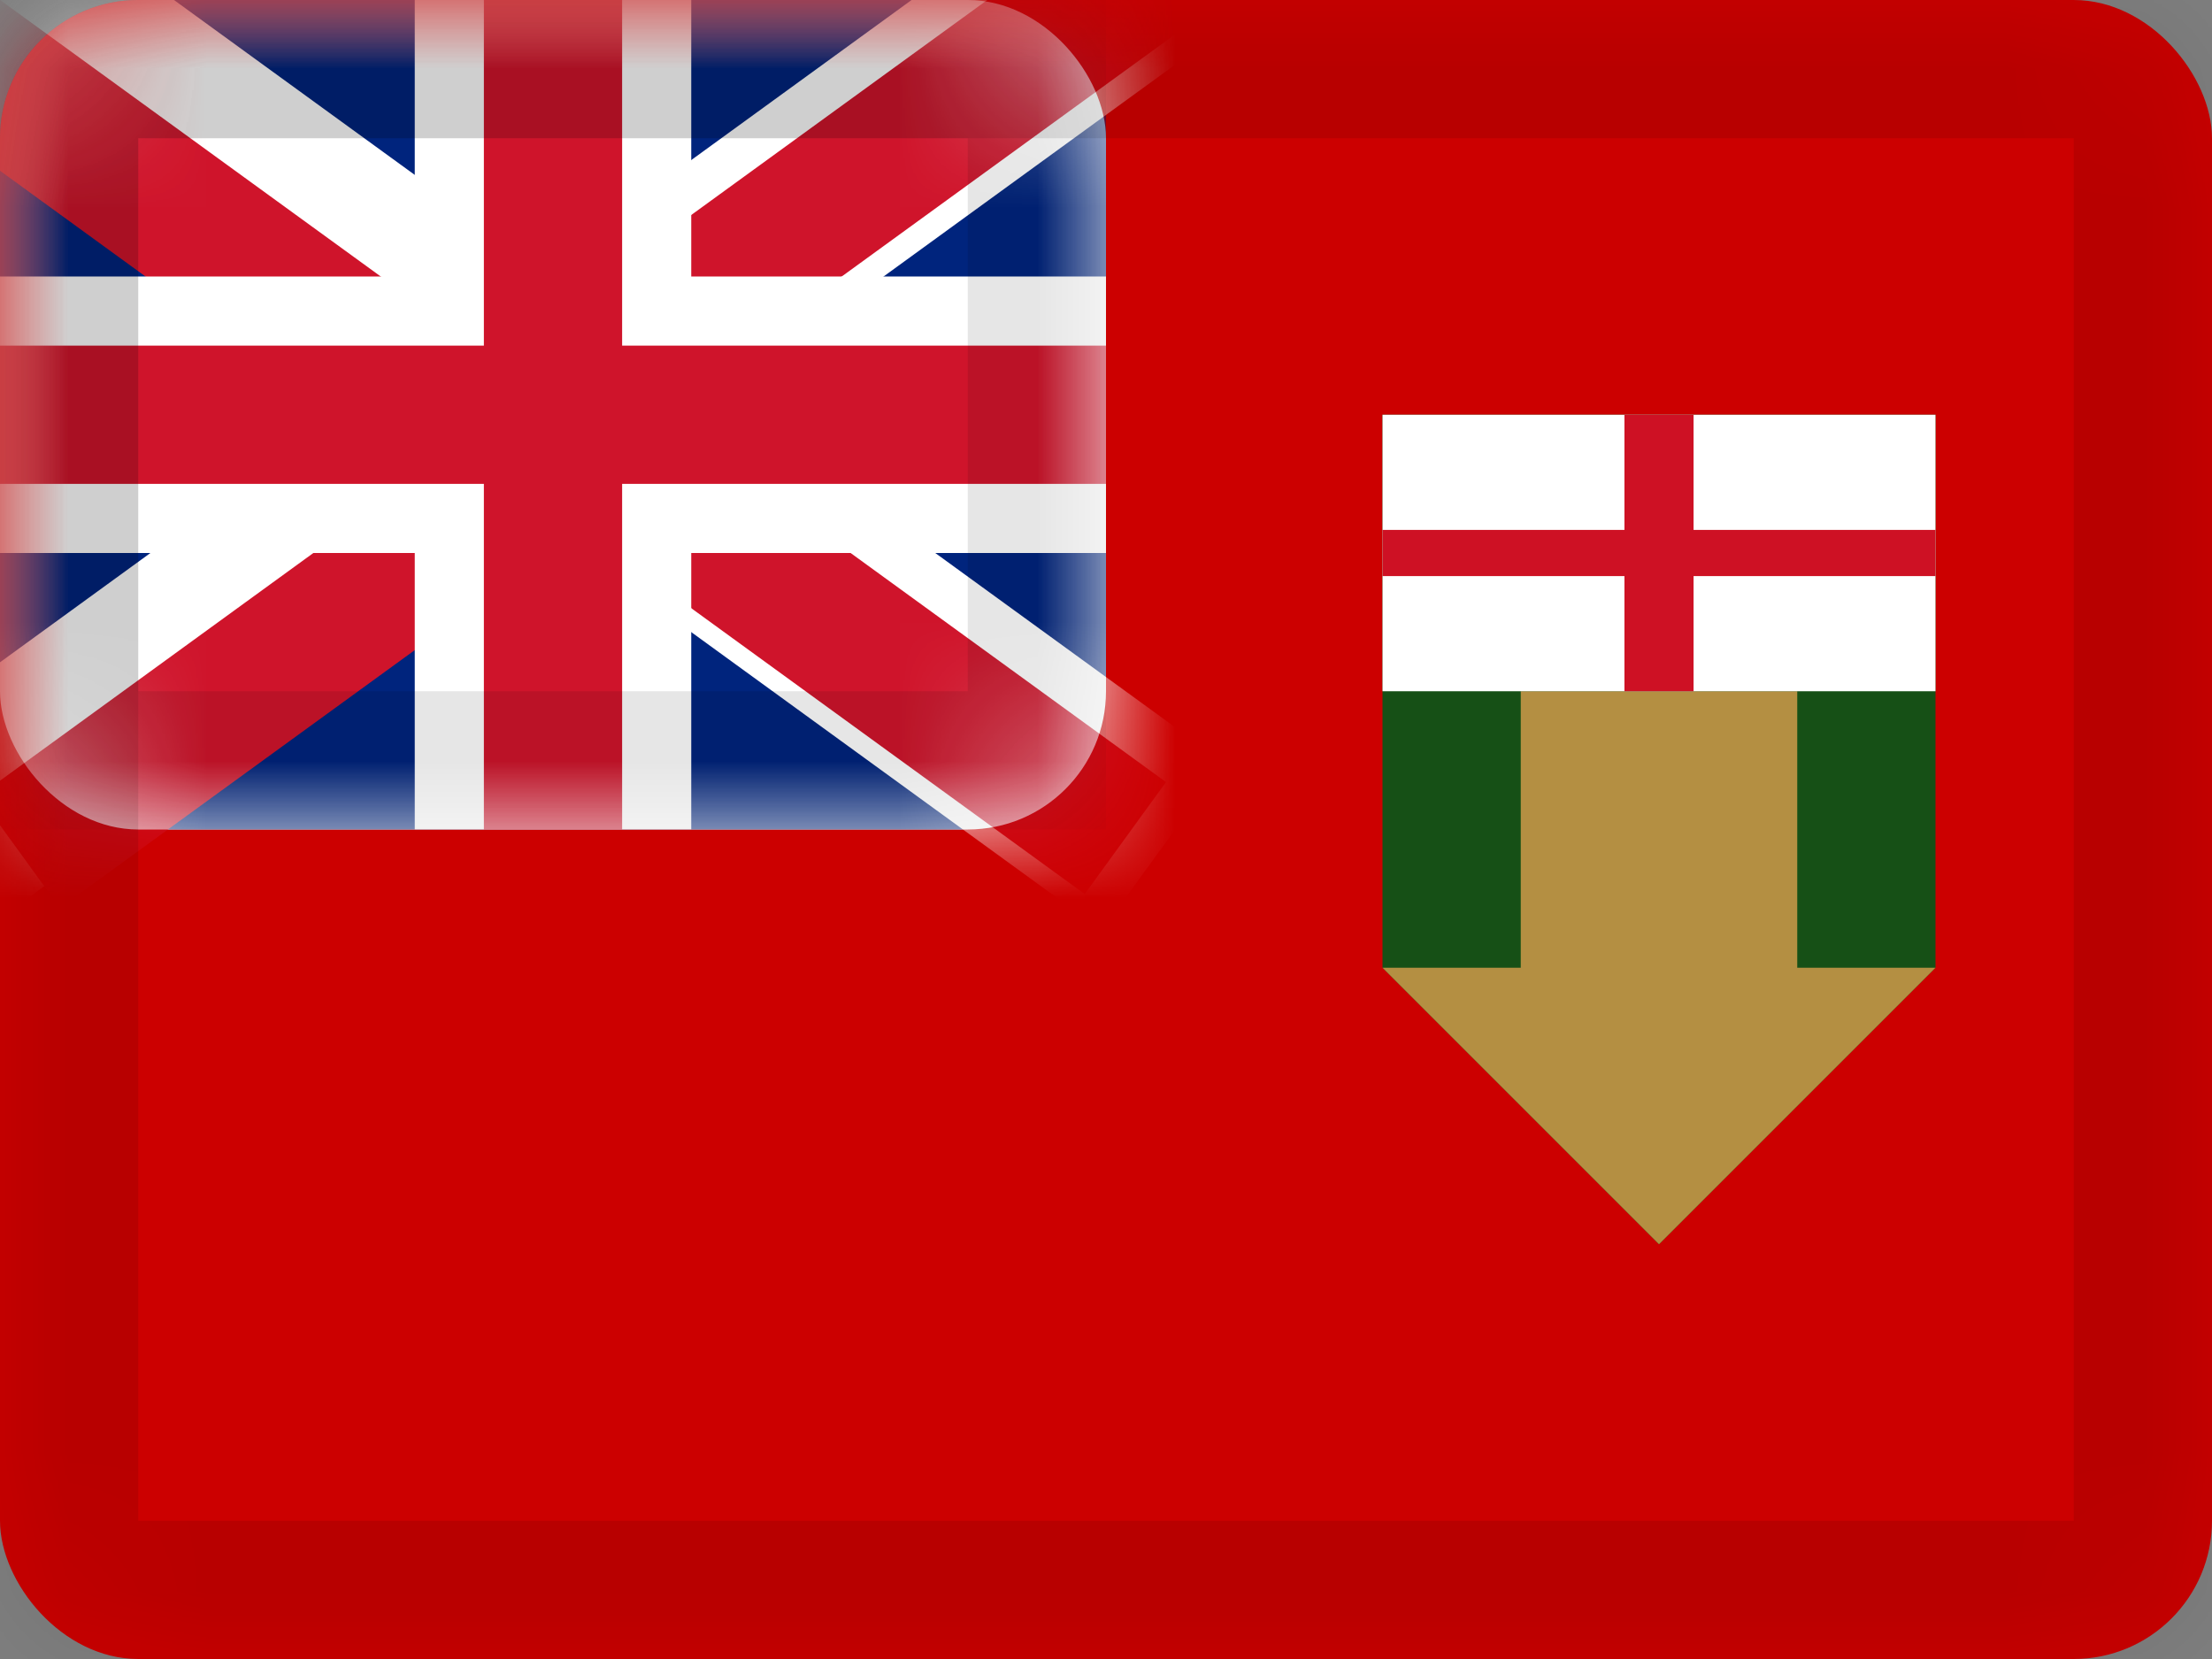 <svg xmlns="http://www.w3.org/2000/svg" xmlns:xlink="http://www.w3.org/1999/xlink" viewBox="0 0 16 12"><rect x="0" y="0" width="16" height="12" fill="#808080" stroke="none"/><defs><rect id="cr-flag-CA-MB-a" width="16" height="12" rx="1"/><rect id="cr-flag-CA-MB-c" width="8" height="6" rx="1"/><path id="cr-flag-CA-MB-e" d="M0 0h8v6H0z"/></defs><g fill="none" fill-rule="evenodd"><mask id="cr-flag-CA-MB-b" fill="#fff"><use xlink:href="#cr-flag-CA-MB-a"/></mask><use fill="#C00" xlink:href="#cr-flag-CA-MB-a"/><g mask="url(#cr-flag-CA-MB-b)"><mask id="cr-flag-CA-MB-d" fill="#fff"><use xlink:href="#cr-flag-CA-MB-c"/></mask><use fill="#FFF" xlink:href="#cr-flag-CA-MB-c"/><g mask="url(#cr-flag-CA-MB-d)"><use fill="#FFF" xlink:href="#cr-flag-CA-MB-e"/><g mask="url(#cr-ca-mb-f)"><path fill="#00247D" d="M0 0h8v6H0z"/><path fill="#FFF" d="M-.118-1l8.97 6.516L7.97 6.73-1 .213z"/><path fill="#FFF" d="M7.97-1L-1 5.517l.88 1.213L8.851.213z"/></g><g fill="#CF142B" mask="url(#cr-ca-mb-f)"><path d="M-.206-.15l4.14 3.007-.588.81L-.794.658zm4.5 2.8l4.14 3.007-.588.81-4.14-3.008z"/><path d="M3.615 2.561L8.105-.7l.587.809-4.49 3.261z"/><path d="M-.153 5.758l4.14-3.008.587.809-4.14 3.008z"/></g><g mask="url(#cr-ca-mb-f)"><path fill="#FFF" d="M3 2V0h2v2h3v2H5v2H3V4H0V2h3z"/><path fill="#CF142B" d="M8 2.5v1H4.5V6h-1V3.5H0v-1h3.5V0h1v2.5z"/></g></g><g stroke="#000" stroke-opacity=".1" mask="url(#cr-flag-CA-MB-d)"><path d="M.5.5h7v5h-7z" style="mix-blend-mode:multiply"/></g></g><g mask="url(#cr-flag-CA-MB-b)"><path fill="#165016" d="M10 3h4v4l-2 2-2-2z"/><path fill="#B48F42" d="M14 7l-2 2-2-2zm-3-2h2v2h-2z"/><path fill="#FFF" d="M10 3h4v2h-4z"/><path fill="#CE1124" d="M12.25 3.833H14v.334h-1.75V5h-.5v-.833H10v-.334h1.75V3h.5z"/></g><g stroke="#000" stroke-opacity=".1" mask="url(#cr-flag-CA-MB-b)"><path d="M.5.5h15v11H.5z" style="mix-blend-mode:multiply"/></g></g></svg>